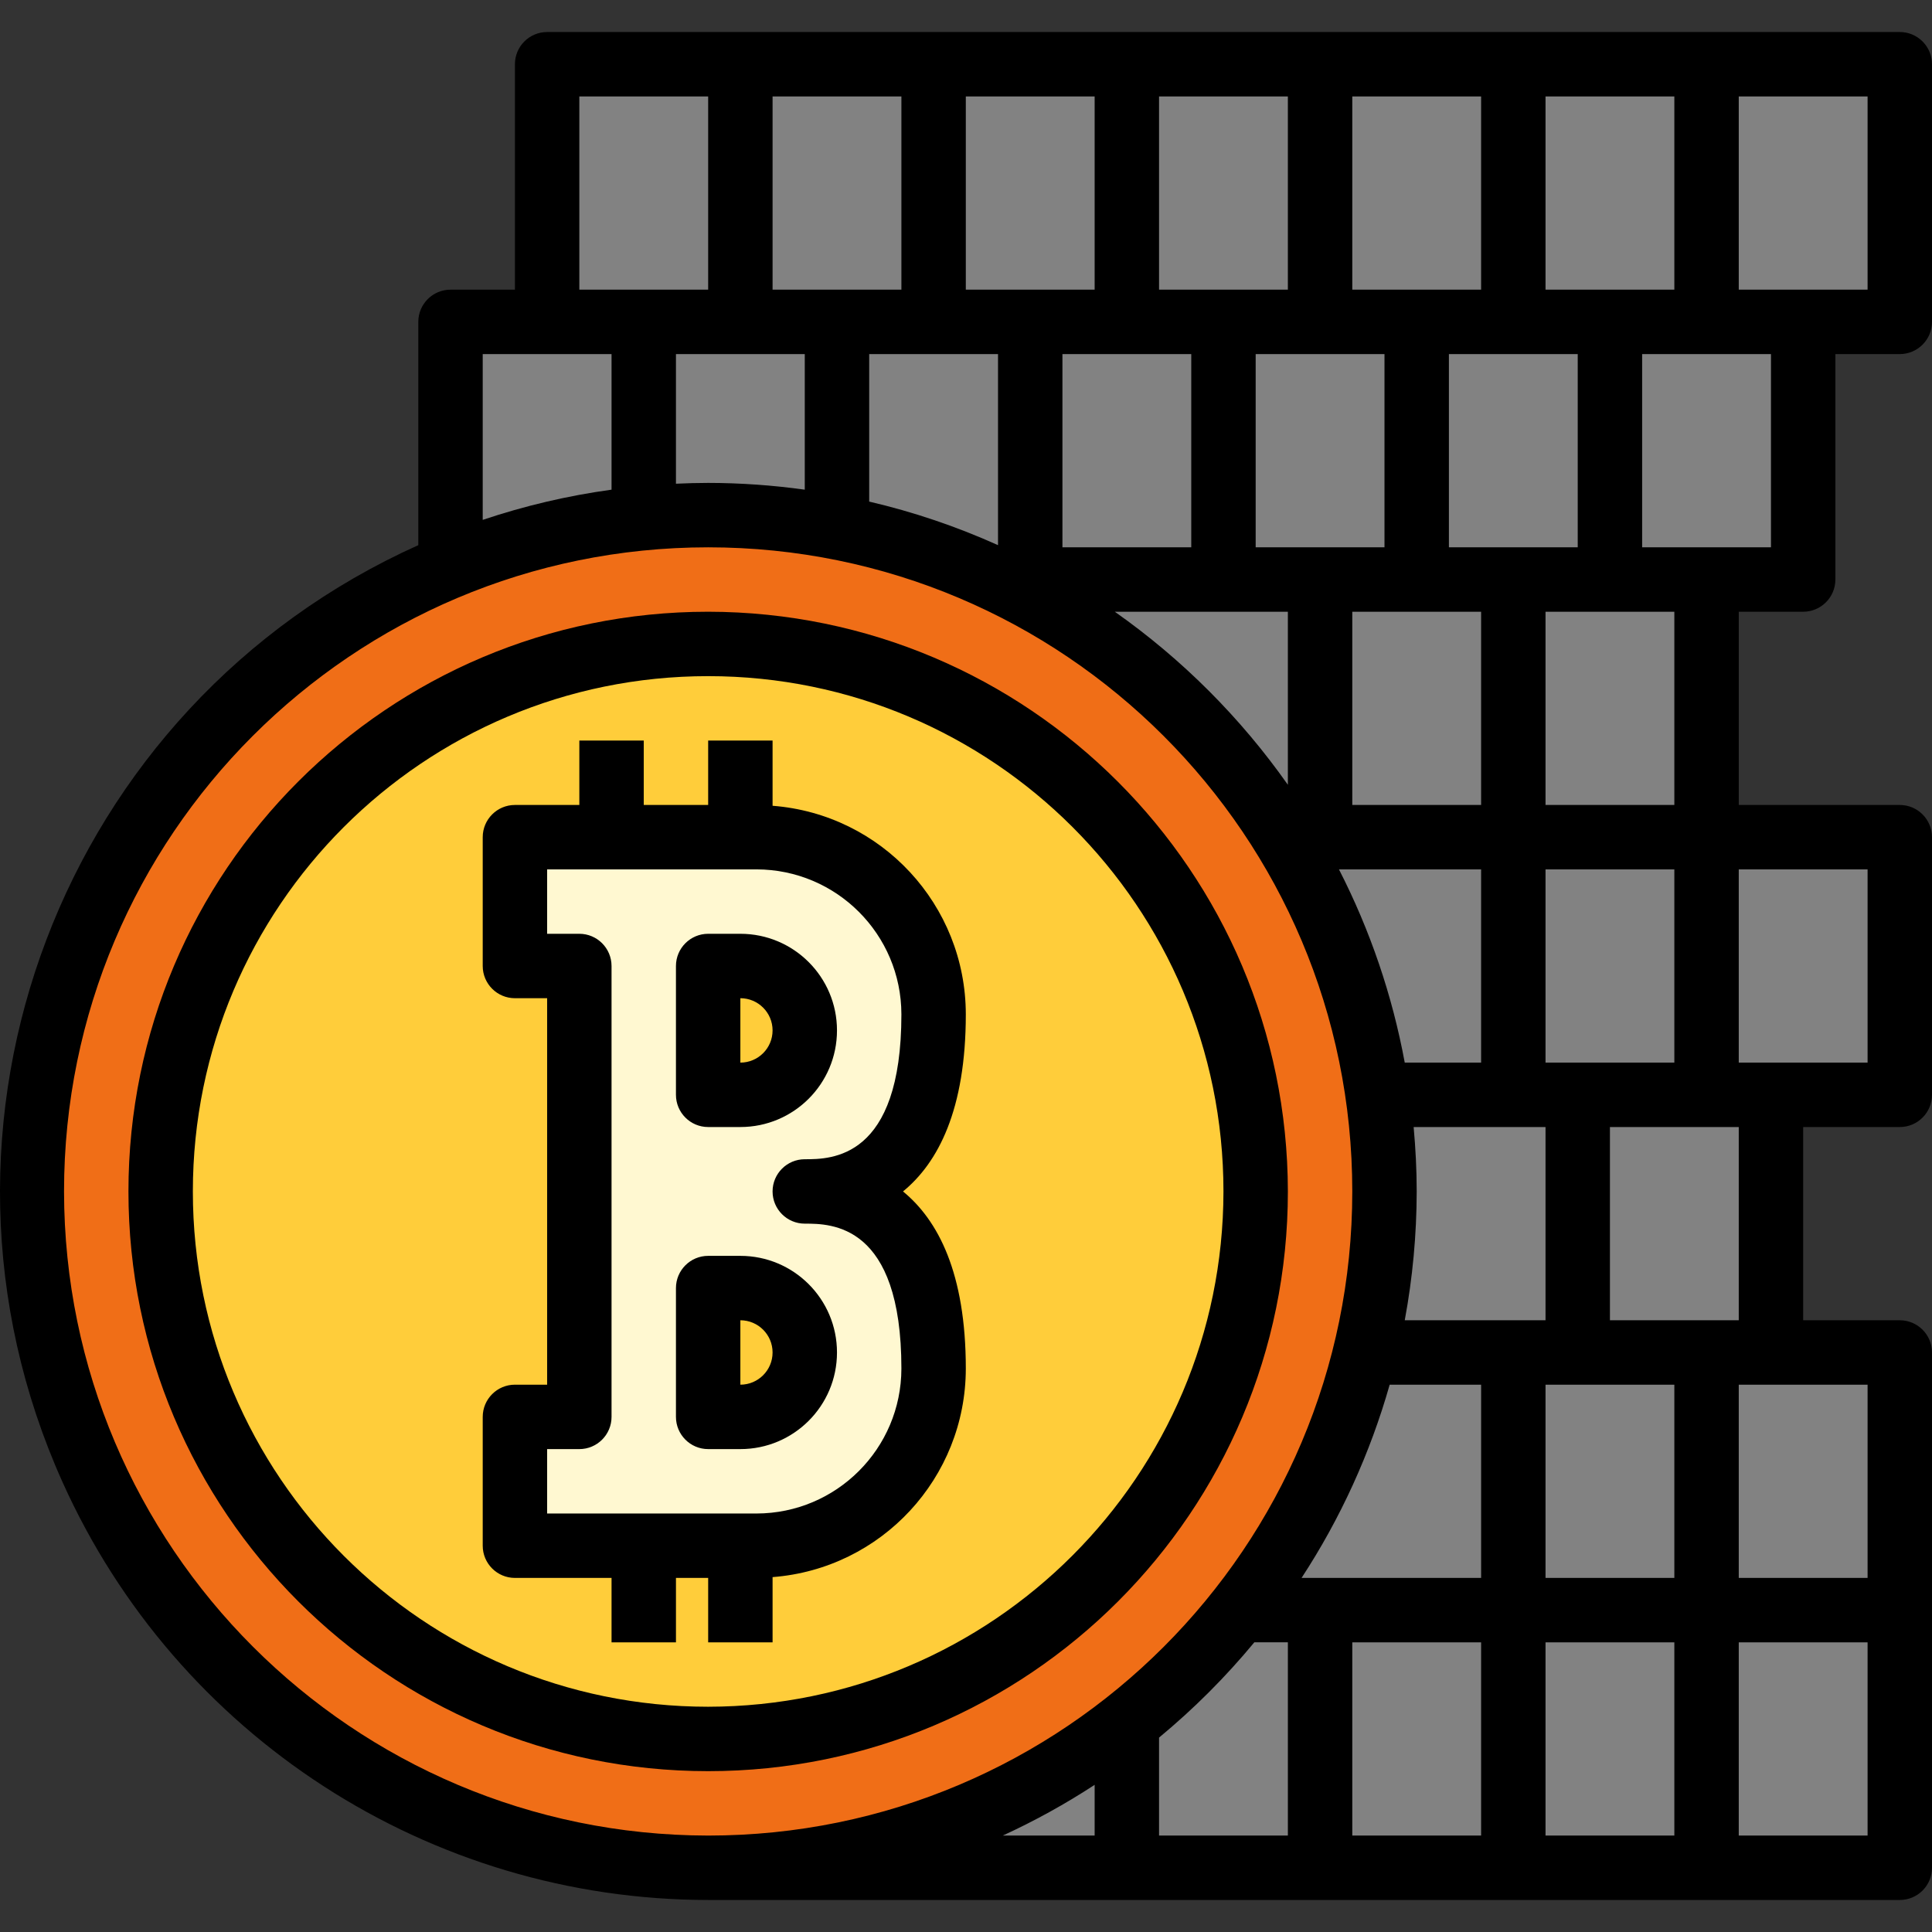 <?xml version="1.0" encoding="iso-8859-1"?>
<!-- Generator: Adobe Illustrator 19.0.0, SVG Export Plug-In . SVG Version: 6.00 Build 0)  -->
<svg version="1.1" id="Capa_1" xmlns="http://www.w3.org/2000/svg" xmlns:xlink="http://www.w3.org/1999/xlink" x="0px" y="0px"
	 viewBox="0 0 512.003 512.003" style="enable-background:new 0 0 512.003 512.003;" xml:space="preserve">
<rect x="0" y="0" width="512.003" height="512.003" fill="#333333" stroke="none"/>
<g>
	<polygon style="fill:#828282;" points="401.047,426.702 452.257,426.702 452.257,358.422 418.117,358.422 401.047,358.422 	"/>
	<path style="fill:#828282;" d="M328.26,426.702h72.787v-68.28h17.07v-68.28h-53.25c14.86,97.146-51.859,187.942-149.005,202.801
		c-9.329,1.425-18.751,2.108-28.191,2.04h110.956l0,0h51.21v-68.28L328.26,426.702L328.26,426.702z"/>
	<path style="fill:#828282;" d="M340.141,221.861h9.696v-68.28h-86.204c54.573,25.588,92.614,76.909,101.234,136.561h36.18v-68.28
		H340.141z"/>
	<rect x="349.837" y="426.702" style="fill:#828282;" width="51.21" height="68.28"/>
	<polygon style="fill:#828282;" points="349.837,153.581 349.837,221.861 401.047,221.861 401.047,153.581 375.442,153.581 	"/>
	<polygon style="fill:#828282;" points="375.442,85.3 375.442,153.581 401.047,153.581 426.652,153.581 426.652,85.3 401.047,85.3 	
		"/>
	<path style="fill:#828282;" d="M263.633,153.581h9.389V85.3h-51.21l0,0h-51.21l0,0h-51.21v64.755
		C165.813,130.835,218.201,132.115,263.633,153.581z"/>
	<polygon style="fill:#828282;" points="426.652,85.3 426.652,153.581 452.257,153.581 477.862,153.581 477.862,85.3 452.257,85.3 	
		"/>
	<polygon style="fill:#828282;" points="401.047,290.141 418.117,290.141 452.257,290.141 452.257,221.861 401.047,221.861 	"/>
	<polygon style="fill:#828282;" points="418.117,290.141 418.117,358.422 452.257,358.422 469.327,358.422 469.327,290.141 
		452.257,290.141 	"/>
	<rect x="401.047" y="426.702" style="fill:#828282;" width="51.21" height="68.28"/>
	<rect x="452.257" y="426.702" style="fill:#828282;" width="51.21" height="68.28"/>
	<polygon style="fill:#828282;" points="452.257,426.702 503.468,426.702 503.468,358.422 469.327,358.422 452.257,358.422 	"/>
	<polygon style="fill:#828282;" points="401.047,153.581 401.047,221.861 452.257,221.861 452.257,153.581 426.652,153.581 	"/>
	<polygon style="fill:#828282;" points="324.232,85.3 298.627,85.3 273.021,85.3 273.021,153.581 324.232,153.581 	"/>
	<polygon style="fill:#828282;" points="349.837,153.581 375.442,153.581 375.442,85.3 349.837,85.3 324.232,85.3 324.232,153.581 	
		"/>
	<polygon style="fill:#828282;" points="469.327,290.141 503.468,290.141 503.468,221.861 452.257,221.861 452.257,290.141 	"/>
</g>
<path style="fill:#F06E17;" d="M366.907,315.747c-0.068-8.569-0.751-17.13-2.04-25.605l0,0
	c-8.62-59.651-46.661-110.973-101.234-136.561l0,0c-45.432-21.466-97.812-22.746-144.242-3.525l0,0
	C27.869,187.764-15.762,292.531,21.946,384.052s142.475,135.152,233.997,97.436C323.105,453.826,366.915,388.371,366.907,315.747z"
	/>
<g>
	<polygon style="fill:#828282;" points="196.206,85.3 196.206,17.02 144.996,17.02 144.996,85.3 170.601,85.3 	"/>
	<polygon style="fill:#828282;" points="426.652,85.3 452.257,85.3 452.257,17.02 401.047,17.02 401.047,85.3 	"/>
	<polygon style="fill:#828282;" points="324.232,85.3 349.837,85.3 349.837,17.02 298.627,17.02 298.627,85.3 	"/>
	<polygon style="fill:#828282;" points="273.021,85.3 298.627,85.3 298.627,17.02 247.416,17.02 247.416,85.3 	"/>
	<polygon style="fill:#828282;" points="221.811,85.3 247.416,85.3 247.416,17.02 196.206,17.02 196.206,85.3 	"/>
	<polygon style="fill:#828282;" points="452.257,85.3 477.862,85.3 503.468,85.3 503.468,17.02 452.257,17.02 	"/>
	<polygon style="fill:#828282;" points="375.442,85.3 401.047,85.3 401.047,17.02 349.837,17.02 349.837,85.3 	"/>
</g>
<path style="fill:#FFCD3A;" d="M187.671,170.651c-80.135,0-145.096,64.96-145.096,145.096s64.96,145.096,145.096,145.096
	s145.096-64.96,145.096-145.096S267.807,170.651,187.671,170.651z"/>
<path style="fill:#FFF8D1;" d="M247.416,268.804c0-25.929-21.013-46.943-46.943-46.943h-64.013v34.14h17.07v119.491h-17.07v34.14
	h64.013c25.929,0,46.943-21.013,46.943-46.943s-8.211-46.943-34.14-46.943C239.206,315.747,247.416,294.733,247.416,268.804z
	 M196.206,375.492h-8.535v-34.14h8.535c9.431,0,17.07,7.639,17.07,17.07S205.637,375.492,196.206,375.492z M196.206,290.141h-8.535
	v-34.14h8.535c9.431,0,17.07,7.639,17.07,17.07S205.637,290.141,196.206,290.141z"/>
<path d="M503.468,8.485H144.996c-4.711,0-8.535,3.824-8.535,8.535v59.745h-17.07c-4.711,0-8.535,3.824-8.535,8.535v59.173
	C16.262,186.978-25.961,298.122,16.543,392.716c30.282,67.384,97.248,110.751,171.128,110.802h315.797
	c4.711,0,8.535-3.824,8.535-8.535V358.422c0-4.711-3.824-8.535-8.535-8.535h-25.605v-51.21h25.605c4.711,0,8.535-3.824,8.535-8.535
	v-68.28c0-4.711-3.824-8.535-8.535-8.535h-42.675v-51.21h17.07c4.711,0,8.535-3.824,8.535-8.535V93.836h17.07
	c4.711,0,8.535-3.824,8.535-8.535V17.02C512.003,12.309,508.179,8.485,503.468,8.485z M409.582,76.765v-51.21h34.14v51.21H409.582z
	 M383.977,145.046v-51.21h34.14v51.21H383.977z M443.722,281.606h-34.14v-51.21h34.14V281.606z M358.372,76.765v-51.21h34.14v51.21
	H358.372z M332.767,145.046v-51.21h34.14v51.21H332.767z M315.697,93.836v51.21h-34.14v-51.21
	C281.556,93.835,315.697,93.835,315.697,93.836z M341.302,76.765h-34.14v-51.21h34.14V76.765z M290.092,76.765h-34.14v-51.21h34.14
	V76.765z M238.881,76.765h-34.14v-51.21h34.14V76.765z M213.276,93.836v35.933c-8.484-1.178-17.036-1.784-25.605-1.792
	c-2.859,0-5.701,0.085-8.535,0.213V93.835C179.136,93.835,213.276,93.835,213.276,93.836z M230.346,93.836h34.14v50.638
	c-10.976-4.942-22.413-8.817-34.14-11.548V93.836z M341.302,162.116v45.867c-12.538-17.813-28.055-33.329-45.867-45.867H341.302z
	 M392.512,230.396v51.21h-20.237c-3.295-17.83-9.167-35.079-17.437-51.21H392.512z M368.281,366.957h24.231v51.21h-47.583
	C355.257,402.377,363.126,385.111,368.281,366.957z M392.512,435.237v51.21h-34.14v-51.21H392.512z M409.582,435.237h34.14v51.21
	h-34.14V435.237z M409.582,418.167v-51.21h34.14v51.21H409.582z M372.275,349.887c2.091-11.258,3.149-22.686,3.167-34.14
	c0-5.761-0.299-11.445-0.811-17.07h34.951v51.21H372.275z M358.372,213.326v-51.21h34.14v51.21H358.372z M153.531,25.555h34.14
	v51.21h-34.14V25.555z M127.926,93.836h34.14v35.933c-11.608,1.588-23.036,4.276-34.14,8.006
	C127.926,137.774,127.926,93.836,127.926,93.836z M16.97,315.747c0-94.278,76.423-170.701,170.701-170.701
	s170.701,76.423,170.701,170.701s-76.423,170.701-170.701,170.701C93.444,486.336,17.081,409.973,16.97,315.747z M290.092,473.005
	v13.443H265.75C274.182,482.572,282.325,478.083,290.092,473.005z M307.162,486.447v-25.964
	c9.192-7.605,17.642-16.054,25.247-25.247h8.894v51.21H307.162z M494.932,486.447h-34.14v-51.21h34.14V486.447z M494.932,418.167
	h-34.14v-51.21h34.14V418.167z M460.792,349.887h-34.14v-51.21h34.14V349.887z M494.932,281.606h-34.14v-51.21h34.14V281.606z
	 M443.722,213.326h-34.14v-51.21h34.14V213.326z M469.327,145.046h-34.14v-51.21h34.14V145.046z M494.932,76.765h-34.14v-51.21
	h34.14V76.765z"/>
<path d="M221.811,273.071c0-14.143-11.463-25.605-25.605-25.605h-8.535c-4.711,0-8.535,3.824-8.535,8.535v34.14
	c0,4.711,3.824,8.535,8.535,8.535h8.535C210.349,298.676,221.811,287.214,221.811,273.071z M196.206,281.606v-17.07
	c4.711,0,8.535,3.824,8.535,8.535C204.741,277.783,200.917,281.606,196.206,281.606z"/>
<path d="M187.671,332.817c-4.711,0-8.535,3.824-8.535,8.535v34.14c0,4.711,3.824,8.535,8.535,8.535h8.535
	c14.143,0,25.605-11.463,25.605-25.605s-11.463-25.605-25.605-25.605H187.671z M204.741,358.422c0,4.711-3.824,8.535-8.535,8.535
	v-17.07C200.917,349.887,204.741,353.71,204.741,358.422z"/>
<path d="M255.951,268.804c-0.026-28.968-22.328-53.037-51.21-55.264v-17.283h-17.07v17.07h-17.07v-17.07h-17.07v17.07h-17.07
	c-4.711,0-8.535,3.824-8.535,8.535v34.14c0,4.711,3.824,8.535,8.535,8.535h8.535v102.42h-8.535c-4.711,0-8.535,3.824-8.535,8.535
	v34.14c0,4.711,3.824,8.535,8.535,8.535h25.605v17.07h17.07v-17.07h8.535v17.07h17.07v-17.283
	c28.883-2.228,51.185-26.296,51.21-55.264c0-25.306-7.349-39.329-16.643-46.943C248.603,308.133,255.951,294.11,255.951,268.804z
	 M213.276,324.282c6.999,0,25.605,0,25.605,38.408c-0.026,21.201-17.207,38.382-38.408,38.408h-55.478v-17.07h8.535
	c4.711,0,8.535-3.824,8.535-8.535V256.001c0-4.711-3.824-8.535-8.535-8.535h-8.535v-17.07h55.478
	c21.201,0.026,38.382,17.207,38.408,38.408c0,38.408-18.606,38.408-25.605,38.408c-4.711,0-8.535,3.824-8.535,8.535
	S208.565,324.282,213.276,324.282z"/>
<path d="M187.671,162.116c-84.847,0-153.631,68.784-153.631,153.631s68.784,153.631,153.631,153.631s153.631-68.784,153.631-153.631
	C341.199,230.942,272.475,162.218,187.671,162.116z M187.671,452.307c-75.424,0-136.561-61.137-136.561-136.561
	s61.136-136.561,136.561-136.561s136.561,61.137,136.561,136.561C324.138,391.128,263.053,452.222,187.671,452.307z"/>
<g>
</g>
<g>
</g>
<g>
</g>
<g>
</g>
<g>
</g>
<g>
</g>
<g>
</g>
<g>
</g>
<g>
</g>
<g>
</g>
<g>
</g>
<g>
</g>
<g>
</g>
<g>
</g>
<g>
</g>
</svg>
